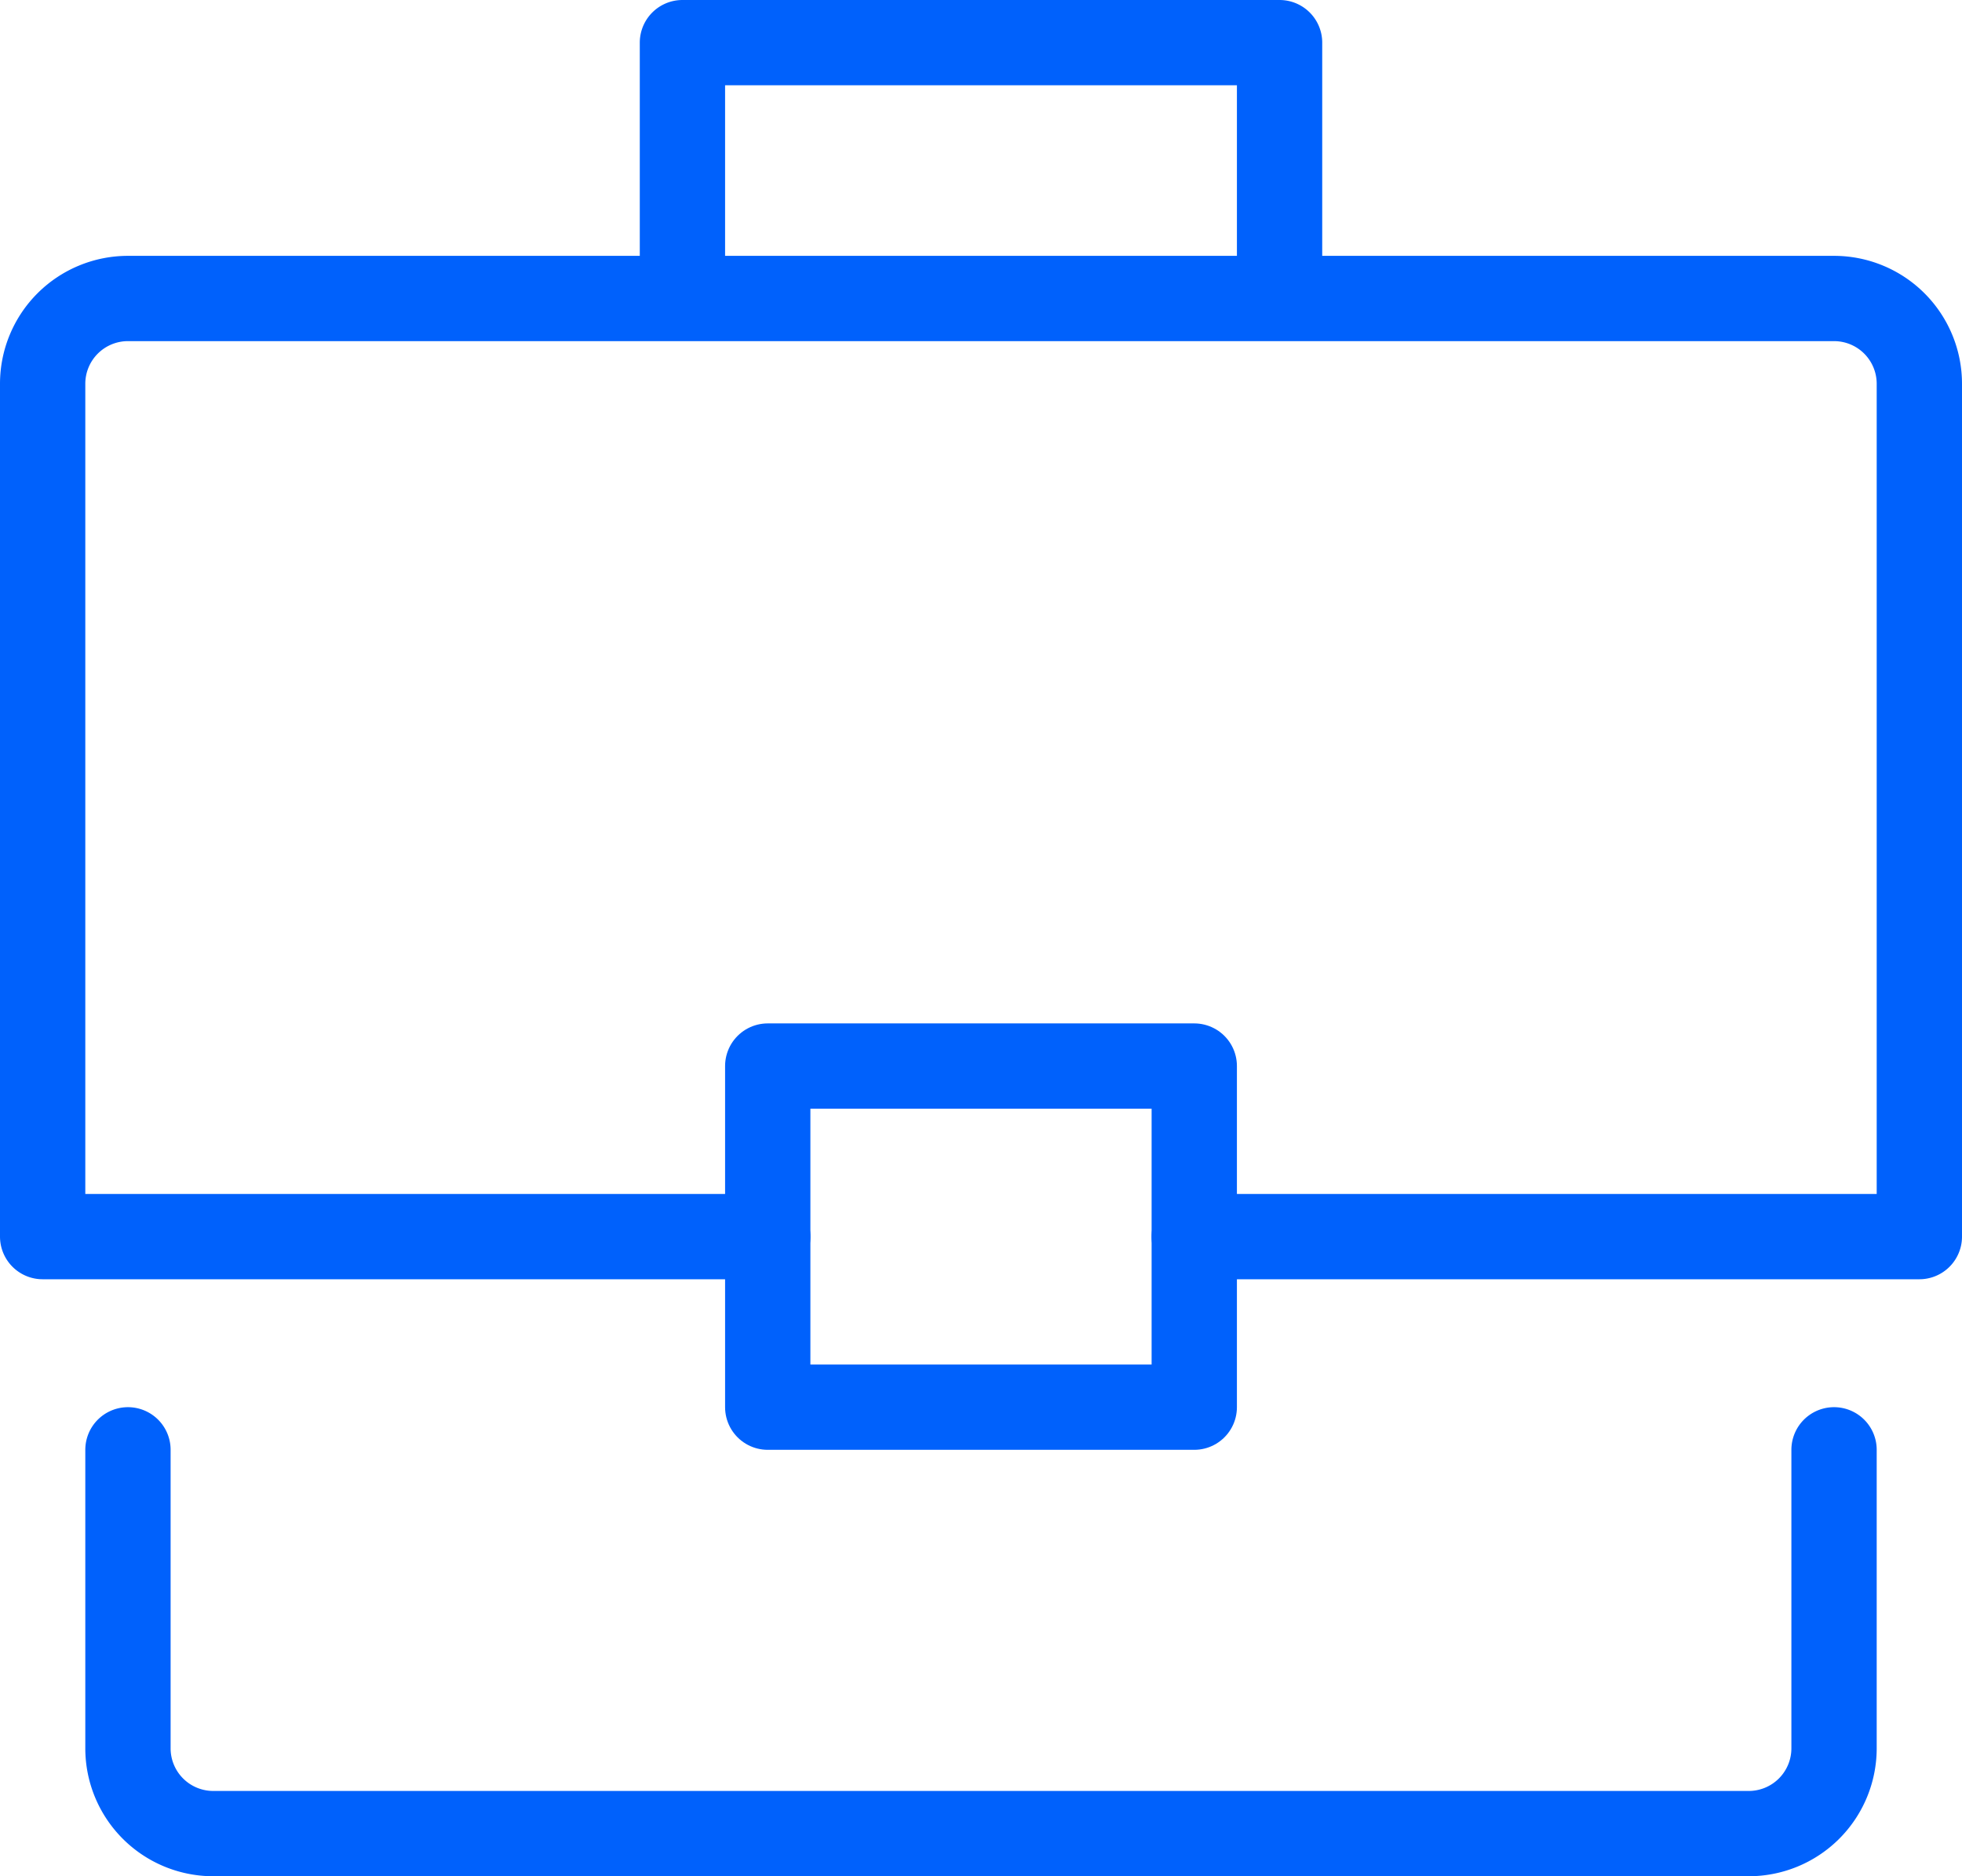 <svg xmlns="http://www.w3.org/2000/svg" width="46" height="44" viewBox="0 0 46 44">
    <g fill="none" fill-rule="evenodd" stroke="#0061FC" stroke-linecap="round" stroke-linejoin="round" stroke-width="2">
        <path d="M16 7V1h14v6M18 29H1V9a2 2 0 0 1 2-2h40a2 2 0 0 1 2 2v20H28M43 34v7a2 2 0 0 1-2 2H5a2 2 0 0 1-2-2v-7"/>
        <path d="M18 25h10v8H18z"/>
    </g>
</svg>
